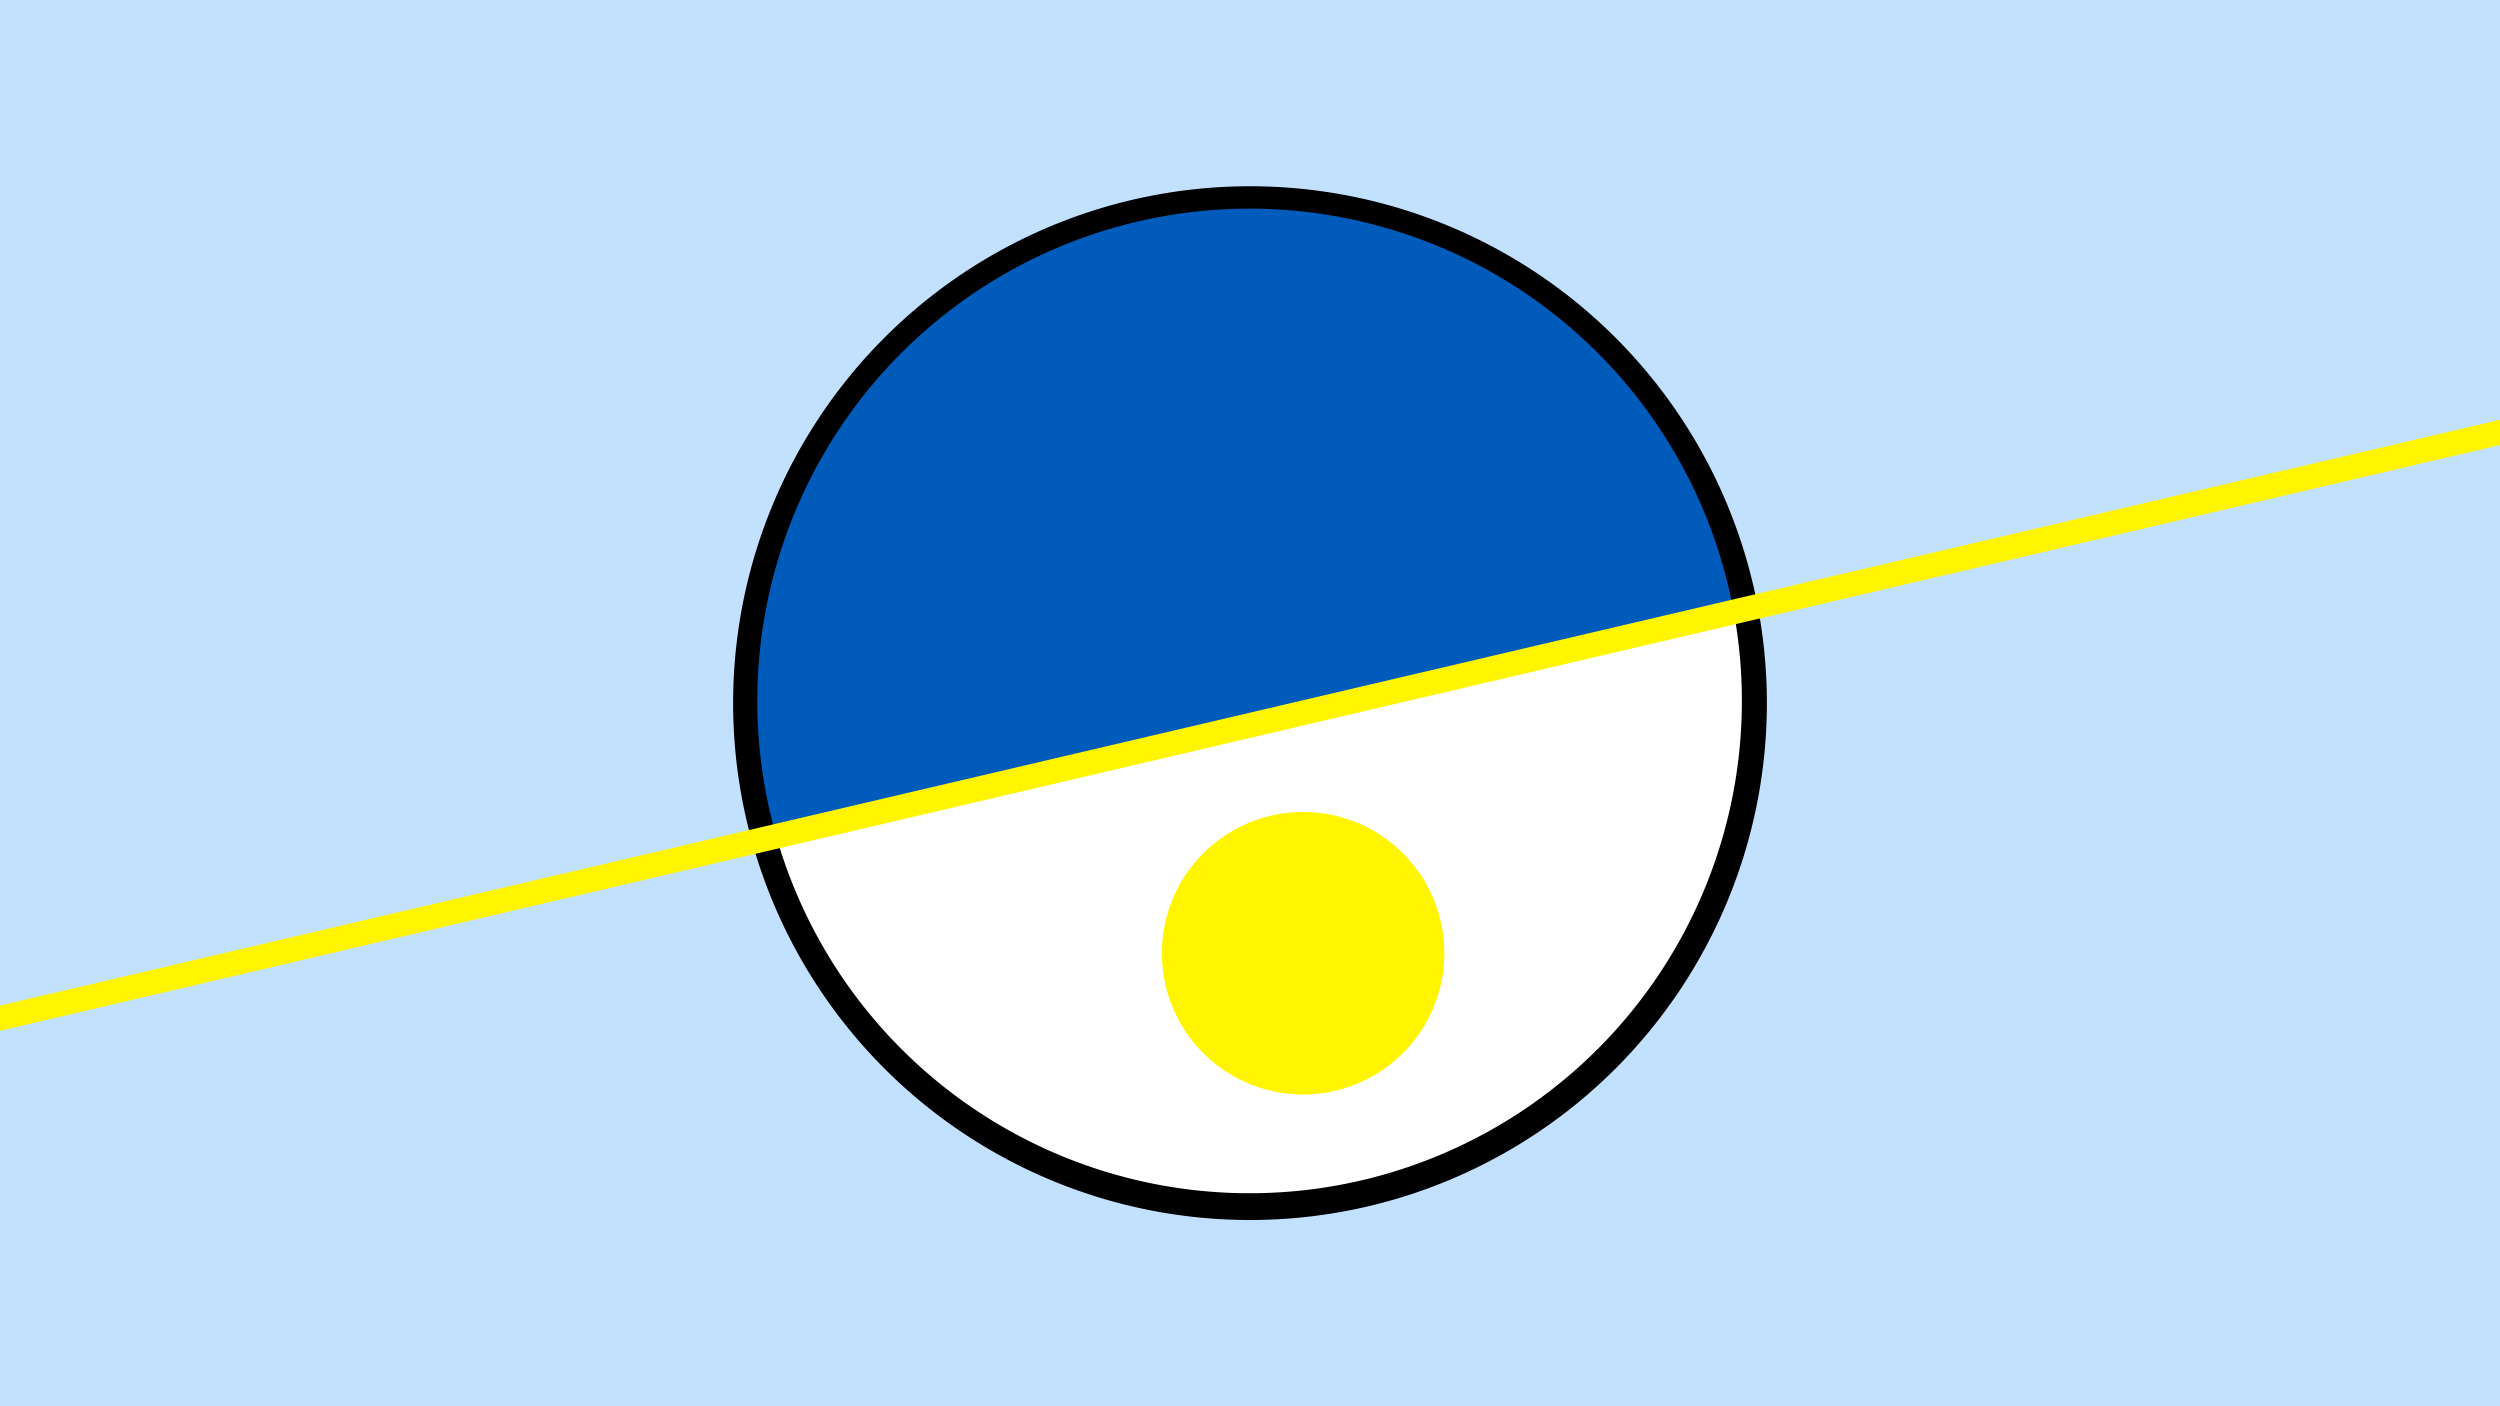 <svg width="1200" height="675" viewBox="-500 -500 1200 675" xmlns="http://www.w3.org/2000/svg"><path d="M-500-500h1200v675h-1200z" fill="#c2e1ff"/><path d="M100 85.6a248.1 248.1 0 1 1 0-496.2 248.1 248.1 0 0 1 0 496.2" fill="undefined"/><path d="M332.2-206.3a236.3 236.3 0 0 1-459.6 107.7z"  fill="#fff" /><path d="M332.2-206.3a236.3 236.3 0 1 0-459.6 107.7z"  fill="#005bbb" /><path d="M128.1 25.3a67.8 67.8 0 1 1 0-135.5 67.8 67.8 0 0 1 0 135.5" fill="#fff500"/><path d="M-510,-8.938L710,-294.8" stroke-width="11.812" stroke="#fff500" /></svg>